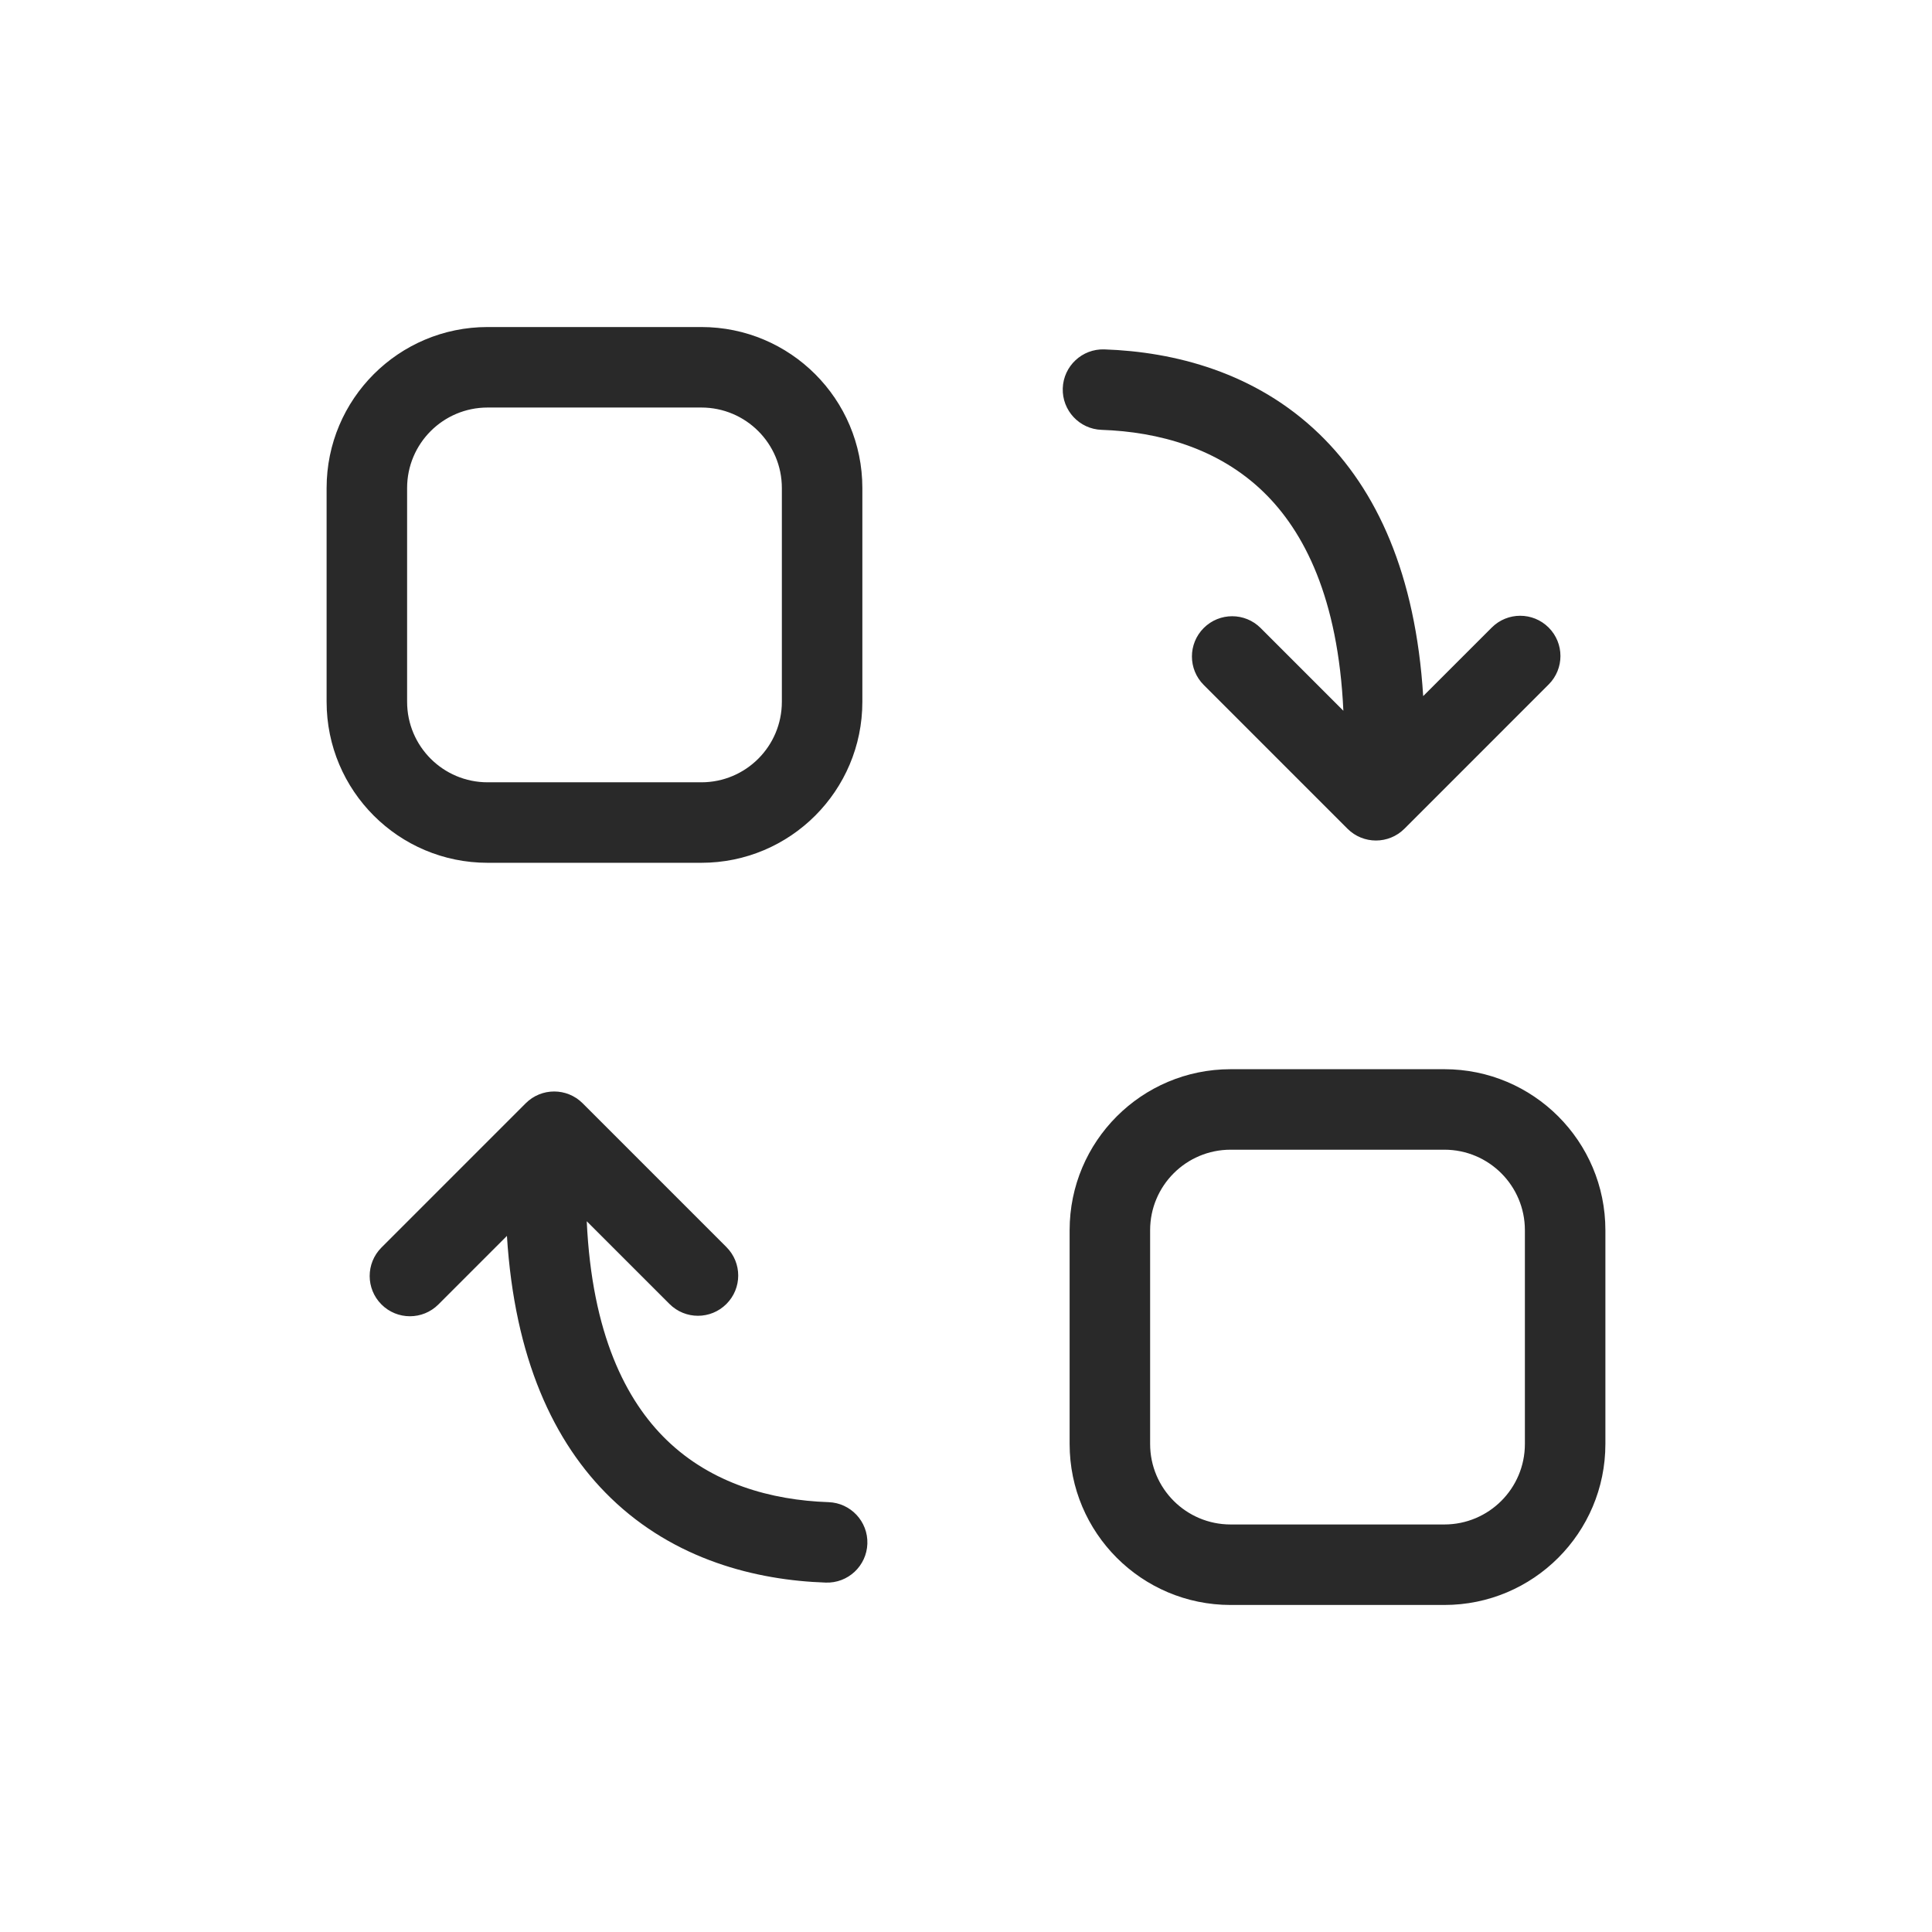 <svg width="96" height="96" viewBox="0 0 96 96" xmlns="http://www.w3.org/2000/svg">
<path fill-rule="evenodd" d="M16.229 24.25C16.229 19.832 19.81 16.25 24.229 16.25H34.85C39.269 16.25 42.85 19.832 42.85 24.25V34.872C42.85 39.29 39.269 42.872 34.85 42.872H24.229C19.81 42.872 16.229 39.29 16.229 34.872V24.25ZM24.229 20.25C22.019 20.25 20.229 22.041 20.229 24.25V34.872C20.229 37.081 22.019 38.872 24.229 38.872H34.85C37.059 38.872 38.85 37.081 38.85 34.872V24.25C38.85 22.041 37.059 20.25 34.85 20.25H24.229ZM54.875 17.361C53.771 17.324 52.846 18.189 52.808 19.293C52.771 20.396 53.636 21.322 54.739 21.359C57.589 21.456 60.54 22.278 62.775 24.44C64.805 26.404 66.493 29.717 66.751 35.317L62.64 31.206C61.859 30.425 60.593 30.425 59.812 31.206C59.031 31.987 59.031 33.253 59.812 34.034L66.956 41.179C67.737 41.96 69.004 41.96 69.785 41.179L76.952 34.011C77.733 33.23 77.733 31.964 76.952 31.183C76.171 30.402 74.905 30.402 74.124 31.183L70.717 34.589C70.339 28.538 68.416 24.332 65.556 21.565C62.38 18.493 58.343 17.479 54.875 17.361ZM28.951 54.821C28.17 54.04 26.903 54.04 26.122 54.821L18.955 61.989C18.174 62.77 18.174 64.037 18.955 64.818C19.736 65.599 21.002 65.599 21.783 64.818L25.189 61.411C25.567 67.462 27.491 71.668 30.351 74.435C33.526 77.507 37.564 78.521 41.032 78.638C42.136 78.676 43.061 77.811 43.099 76.707C43.136 75.603 42.271 74.678 41.167 74.641C38.318 74.544 35.367 73.722 33.132 71.56C31.102 69.596 29.414 66.283 29.155 60.683L33.267 64.794C34.048 65.576 35.314 65.576 36.095 64.794C36.877 64.013 36.877 62.747 36.095 61.966L28.951 54.821ZM61.149 53.128C56.731 53.128 53.149 56.71 53.149 61.128V71.75C53.149 76.168 56.731 79.75 61.149 79.75H71.771C76.189 79.75 79.771 76.168 79.771 71.75V61.128C79.771 56.71 76.189 53.128 71.771 53.128H61.149ZM57.149 61.128C57.149 58.919 58.94 57.128 61.149 57.128H71.771C73.98 57.128 75.771 58.919 75.771 61.128V71.75C75.771 73.959 73.98 75.75 71.771 75.75H61.149C58.94 75.75 57.149 73.959 57.149 71.75V61.128Z" fill="#292929"/>
</svg>
